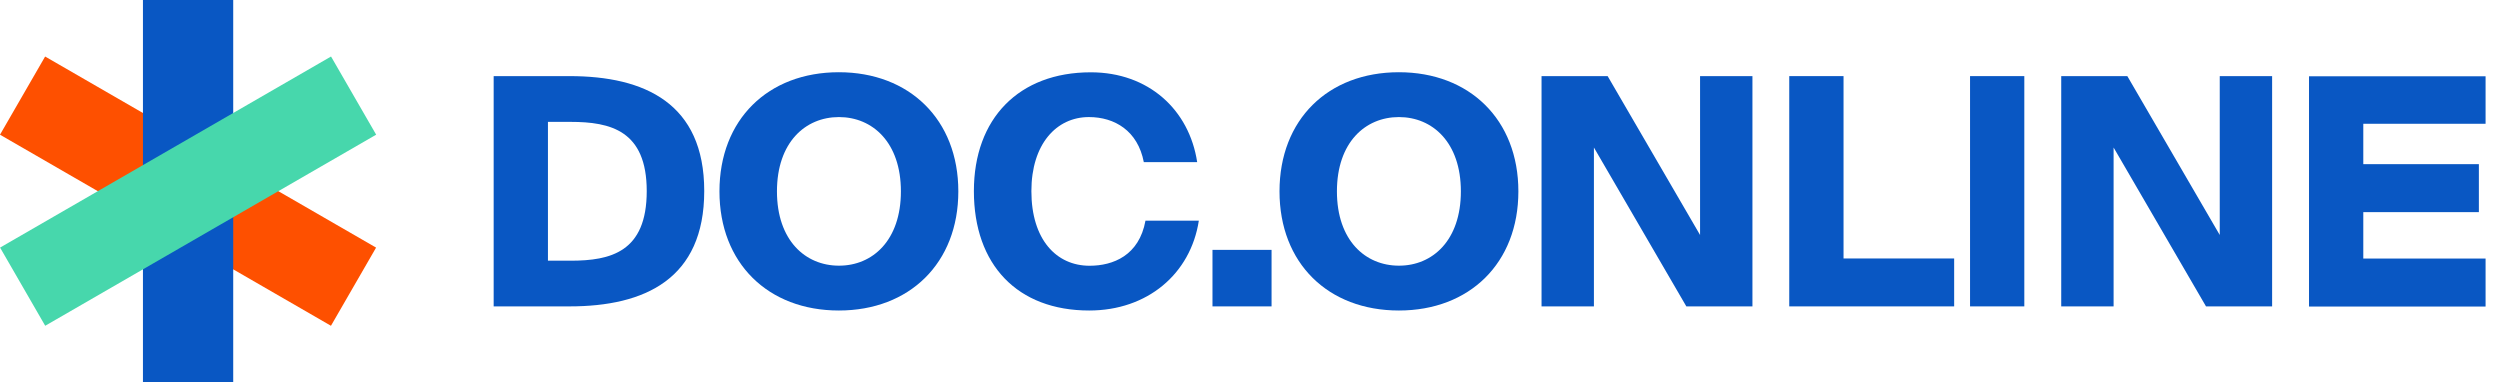 <svg width="157" height="24" viewBox="0 0 157 24" fill="none" xmlns="http://www.w3.org/2000/svg">
<path d="M44.226 11.997C44.226 17.521 40.495 19.241 35.767 19.241H31.002V4.78H35.767C40.495 4.78 44.226 6.495 44.226 11.997ZM34.411 7.654V16.372H35.829C38.344 16.372 40.615 15.832 40.615 12.003C40.615 8.194 38.339 7.654 35.829 7.654H34.411Z" fill="#0957C3"/>
<path d="M45.182 12.018C45.182 7.508 48.232 4.536 52.68 4.536C57.107 4.536 60.183 7.508 60.183 12.018C60.183 16.528 57.112 19.5 52.68 19.5C48.237 19.5 45.182 16.528 45.182 12.018ZM56.577 12.018C56.577 8.947 54.8 7.352 52.685 7.352C50.57 7.352 48.793 8.947 48.793 12.018C48.793 15.089 50.57 16.684 52.685 16.684C54.8 16.689 56.577 15.094 56.577 12.018Z" fill="#0957C3"/>
<path d="M68.403 19.5C63.893 19.5 61.16 16.627 61.16 12.003C61.16 7.435 63.992 4.541 68.501 4.541C72.133 4.541 74.685 6.895 75.183 10.184H71.832C71.453 8.21 69.998 7.352 68.382 7.352C66.345 7.352 64.771 9.046 64.771 12.003C64.771 15.053 66.345 16.689 68.424 16.689C69.899 16.689 71.536 16.05 71.936 13.858H75.287C74.768 17.204 72.055 19.5 68.403 19.5Z" fill="#0957C3"/>
<path d="M76.144 15.692H79.854V19.241H76.144V15.692Z" fill="#0957C3"/>
<path d="M80.353 12.018C80.353 7.508 83.403 4.536 87.851 4.536C92.278 4.536 95.354 7.508 95.354 12.018C95.354 16.528 92.283 19.5 87.851 19.5C83.403 19.5 80.353 16.528 80.353 12.018ZM91.743 12.018C91.743 8.947 89.966 7.352 87.851 7.352C85.736 7.352 83.959 8.947 83.959 12.018C83.959 15.089 85.736 16.684 87.851 16.684C89.966 16.689 91.743 15.094 91.743 12.018Z" fill="#0957C3"/>
<path d="M100.098 9.264V19.241H96.809V4.78H100.96L106.764 14.757V4.78H110.053V19.241H105.902L100.098 9.264Z" fill="#0957C3"/>
<path d="M122.721 16.227V19.241H112.365V4.78H115.774V16.232H122.721V16.227Z" fill="#0957C3"/>
<path d="M123.719 19.241V4.78H127.127V19.241H123.719Z" fill="#0957C3"/>
<path d="M132.734 9.264V19.241H129.445V4.78H133.596L139.4 14.757V4.78H142.689V19.241H138.537L132.734 9.264Z" fill="#0957C3"/>
<path d="M156.094 4.78V7.773H148.415V10.309H155.673V13.322H148.415V16.237H156.094V19.251H145.006V4.791H156.094V4.78Z" fill="#0957C3"/>
<path d="M2.834 3.55L0 8.459L20.784 20.459L23.618 15.55L2.834 3.55Z" fill="#FE5000"/>
<path d="M14.646 0H8.977V24H14.646V0Z" fill="#0957C3"/>
<path d="M0.005 15.549L2.839 20.458L23.623 8.458L20.789 3.549L0.005 15.549Z" fill="#47D7AC"/>
</svg>
